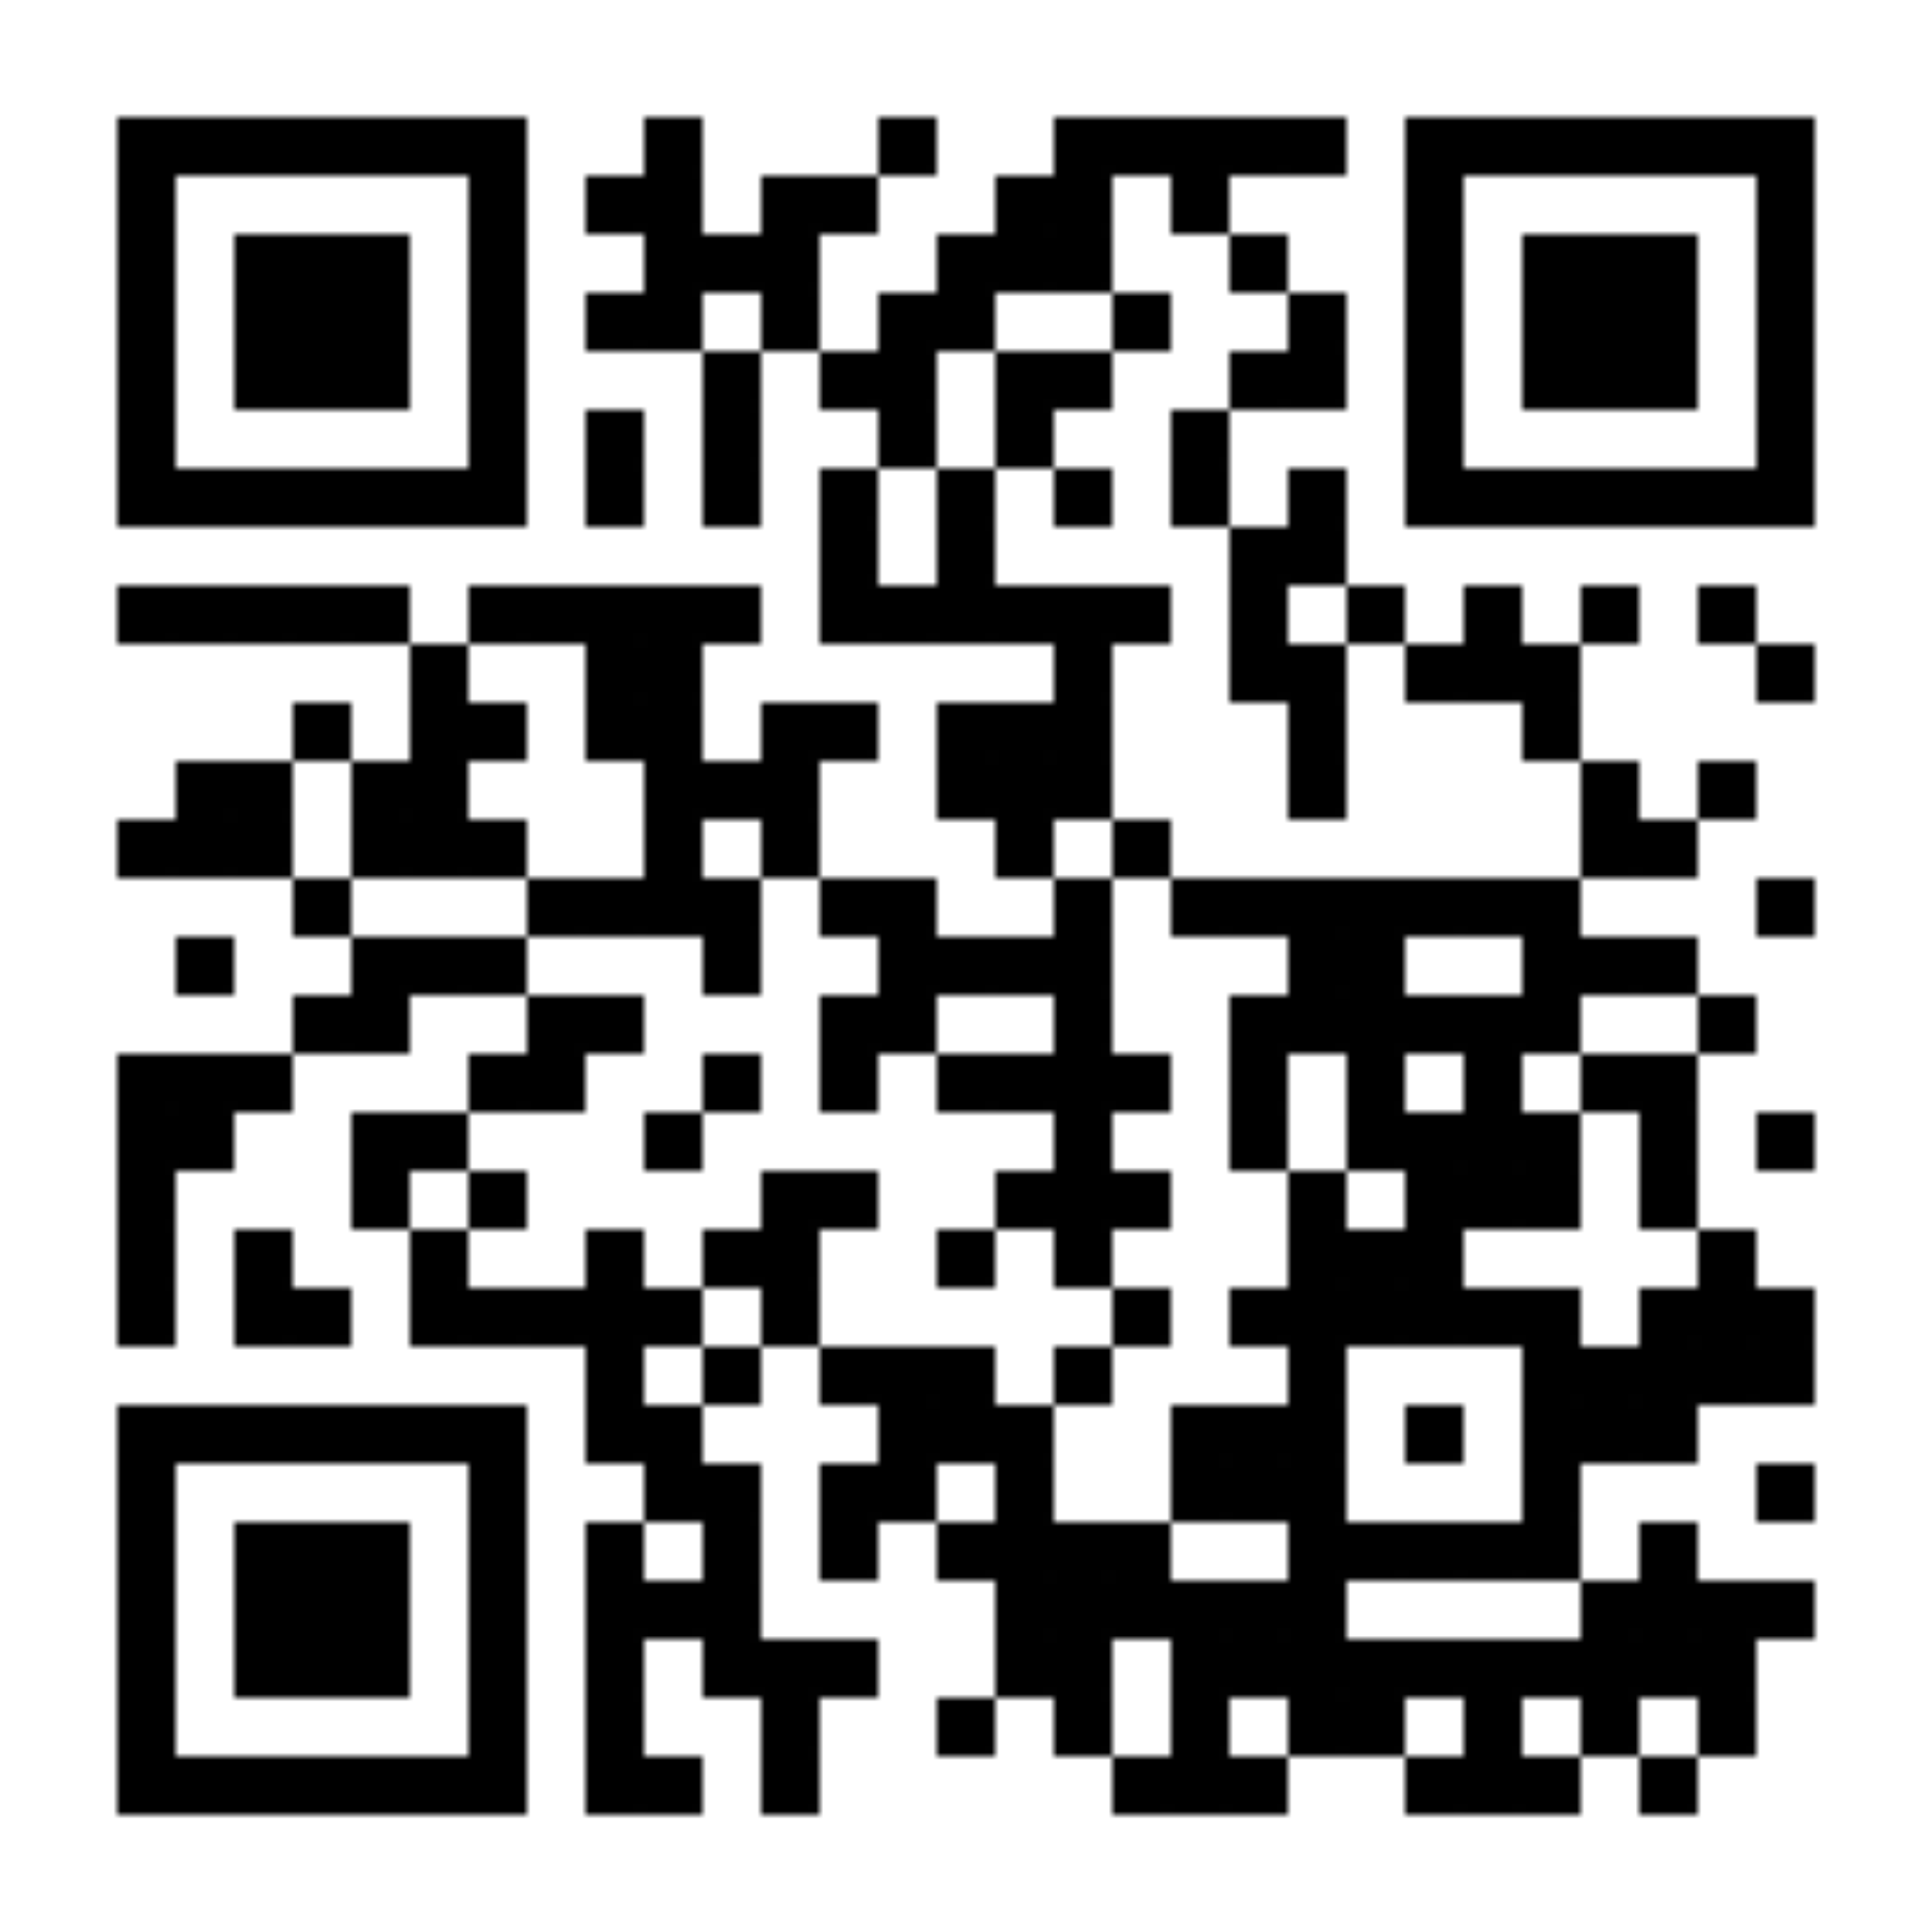 <?xml version="1.0" encoding="utf-8"?>
<!DOCTYPE svg PUBLIC "-//W3C//DTD SVG 20010904//EN" "http://www.w3.org/TR/2001/REC-SVG-20010904/DTD/svg10.dtd">
<svg xmlns="http://www.w3.org/2000/svg" xml:space="preserve" xmlns:xlink="http://www.w3.org/1999/xlink" width="264" height="264" viewBox="0 0 264 264">
<defs>
<mask id="qrmask"><g fill="#ffffff">
<g transform="translate(88,16) scale(1.333)"><rect width="6" height="6"/></g>
<g transform="translate(120,16) scale(1.333)"><rect width="6" height="6"/></g>
<g transform="translate(144,16) scale(1.333)"><rect width="6" height="6"/></g>
<g transform="translate(152,16) scale(1.333)"><rect width="6" height="6"/></g>
<g transform="translate(160,16) scale(1.333)"><rect width="6" height="6"/></g>
<g transform="translate(168,16) scale(1.333)"><rect width="6" height="6"/></g>
<g transform="translate(176,16) scale(1.333)"><rect width="6" height="6"/></g>
<g transform="translate(80,24) scale(1.333)"><rect width="6" height="6"/></g>
<g transform="translate(88,24) scale(1.333)"><rect width="6" height="6"/></g>
<g transform="translate(104,24) scale(1.333)"><rect width="6" height="6"/></g>
<g transform="translate(112,24) scale(1.333)"><rect width="6" height="6"/></g>
<g transform="translate(136,24) scale(1.333)"><rect width="6" height="6"/></g>
<g transform="translate(144,24) scale(1.333)"><rect width="6" height="6"/></g>
<g transform="translate(160,24) scale(1.333)"><rect width="6" height="6"/></g>
<g transform="translate(88,32) scale(1.333)"><rect width="6" height="6"/></g>
<g transform="translate(96,32) scale(1.333)"><rect width="6" height="6"/></g>
<g transform="translate(104,32) scale(1.333)"><rect width="6" height="6"/></g>
<g transform="translate(128,32) scale(1.333)"><rect width="6" height="6"/></g>
<g transform="translate(136,32) scale(1.333)"><rect width="6" height="6"/></g>
<g transform="translate(144,32) scale(1.333)"><rect width="6" height="6"/></g>
<g transform="translate(168,32) scale(1.333)"><rect width="6" height="6"/></g>
<g transform="translate(80,40) scale(1.333)"><rect width="6" height="6"/></g>
<g transform="translate(88,40) scale(1.333)"><rect width="6" height="6"/></g>
<g transform="translate(104,40) scale(1.333)"><rect width="6" height="6"/></g>
<g transform="translate(120,40) scale(1.333)"><rect width="6" height="6"/></g>
<g transform="translate(128,40) scale(1.333)"><rect width="6" height="6"/></g>
<g transform="translate(152,40) scale(1.333)"><rect width="6" height="6"/></g>
<g transform="translate(176,40) scale(1.333)"><rect width="6" height="6"/></g>
<g transform="translate(96,48) scale(1.333)"><rect width="6" height="6"/></g>
<g transform="translate(112,48) scale(1.333)"><rect width="6" height="6"/></g>
<g transform="translate(120,48) scale(1.333)"><rect width="6" height="6"/></g>
<g transform="translate(136,48) scale(1.333)"><rect width="6" height="6"/></g>
<g transform="translate(144,48) scale(1.333)"><rect width="6" height="6"/></g>
<g transform="translate(168,48) scale(1.333)"><rect width="6" height="6"/></g>
<g transform="translate(176,48) scale(1.333)"><rect width="6" height="6"/></g>
<g transform="translate(80,56) scale(1.333)"><rect width="6" height="6"/></g>
<g transform="translate(96,56) scale(1.333)"><rect width="6" height="6"/></g>
<g transform="translate(120,56) scale(1.333)"><rect width="6" height="6"/></g>
<g transform="translate(136,56) scale(1.333)"><rect width="6" height="6"/></g>
<g transform="translate(160,56) scale(1.333)"><rect width="6" height="6"/></g>
<g transform="translate(80,64) scale(1.333)"><rect width="6" height="6"/></g>
<g transform="translate(96,64) scale(1.333)"><rect width="6" height="6"/></g>
<g transform="translate(112,64) scale(1.333)"><rect width="6" height="6"/></g>
<g transform="translate(128,64) scale(1.333)"><rect width="6" height="6"/></g>
<g transform="translate(144,64) scale(1.333)"><rect width="6" height="6"/></g>
<g transform="translate(160,64) scale(1.333)"><rect width="6" height="6"/></g>
<g transform="translate(176,64) scale(1.333)"><rect width="6" height="6"/></g>
<g transform="translate(112,72) scale(1.333)"><rect width="6" height="6"/></g>
<g transform="translate(128,72) scale(1.333)"><rect width="6" height="6"/></g>
<g transform="translate(168,72) scale(1.333)"><rect width="6" height="6"/></g>
<g transform="translate(176,72) scale(1.333)"><rect width="6" height="6"/></g>
<g transform="translate(16,80) scale(1.333)"><rect width="6" height="6"/></g>
<g transform="translate(24,80) scale(1.333)"><rect width="6" height="6"/></g>
<g transform="translate(32,80) scale(1.333)"><rect width="6" height="6"/></g>
<g transform="translate(40,80) scale(1.333)"><rect width="6" height="6"/></g>
<g transform="translate(48,80) scale(1.333)"><rect width="6" height="6"/></g>
<g transform="translate(64,80) scale(1.333)"><rect width="6" height="6"/></g>
<g transform="translate(72,80) scale(1.333)"><rect width="6" height="6"/></g>
<g transform="translate(80,80) scale(1.333)"><rect width="6" height="6"/></g>
<g transform="translate(88,80) scale(1.333)"><rect width="6" height="6"/></g>
<g transform="translate(96,80) scale(1.333)"><rect width="6" height="6"/></g>
<g transform="translate(112,80) scale(1.333)"><rect width="6" height="6"/></g>
<g transform="translate(120,80) scale(1.333)"><rect width="6" height="6"/></g>
<g transform="translate(128,80) scale(1.333)"><rect width="6" height="6"/></g>
<g transform="translate(136,80) scale(1.333)"><rect width="6" height="6"/></g>
<g transform="translate(144,80) scale(1.333)"><rect width="6" height="6"/></g>
<g transform="translate(152,80) scale(1.333)"><rect width="6" height="6"/></g>
<g transform="translate(168,80) scale(1.333)"><rect width="6" height="6"/></g>
<g transform="translate(184,80) scale(1.333)"><rect width="6" height="6"/></g>
<g transform="translate(200,80) scale(1.333)"><rect width="6" height="6"/></g>
<g transform="translate(216,80) scale(1.333)"><rect width="6" height="6"/></g>
<g transform="translate(232,80) scale(1.333)"><rect width="6" height="6"/></g>
<g transform="translate(56,88) scale(1.333)"><rect width="6" height="6"/></g>
<g transform="translate(80,88) scale(1.333)"><rect width="6" height="6"/></g>
<g transform="translate(88,88) scale(1.333)"><rect width="6" height="6"/></g>
<g transform="translate(144,88) scale(1.333)"><rect width="6" height="6"/></g>
<g transform="translate(168,88) scale(1.333)"><rect width="6" height="6"/></g>
<g transform="translate(176,88) scale(1.333)"><rect width="6" height="6"/></g>
<g transform="translate(192,88) scale(1.333)"><rect width="6" height="6"/></g>
<g transform="translate(200,88) scale(1.333)"><rect width="6" height="6"/></g>
<g transform="translate(208,88) scale(1.333)"><rect width="6" height="6"/></g>
<g transform="translate(240,88) scale(1.333)"><rect width="6" height="6"/></g>
<g transform="translate(40,96) scale(1.333)"><rect width="6" height="6"/></g>
<g transform="translate(56,96) scale(1.333)"><rect width="6" height="6"/></g>
<g transform="translate(64,96) scale(1.333)"><rect width="6" height="6"/></g>
<g transform="translate(80,96) scale(1.333)"><rect width="6" height="6"/></g>
<g transform="translate(88,96) scale(1.333)"><rect width="6" height="6"/></g>
<g transform="translate(104,96) scale(1.333)"><rect width="6" height="6"/></g>
<g transform="translate(112,96) scale(1.333)"><rect width="6" height="6"/></g>
<g transform="translate(128,96) scale(1.333)"><rect width="6" height="6"/></g>
<g transform="translate(136,96) scale(1.333)"><rect width="6" height="6"/></g>
<g transform="translate(144,96) scale(1.333)"><rect width="6" height="6"/></g>
<g transform="translate(176,96) scale(1.333)"><rect width="6" height="6"/></g>
<g transform="translate(208,96) scale(1.333)"><rect width="6" height="6"/></g>
<g transform="translate(24,104) scale(1.333)"><rect width="6" height="6"/></g>
<g transform="translate(32,104) scale(1.333)"><rect width="6" height="6"/></g>
<g transform="translate(48,104) scale(1.333)"><rect width="6" height="6"/></g>
<g transform="translate(56,104) scale(1.333)"><rect width="6" height="6"/></g>
<g transform="translate(88,104) scale(1.333)"><rect width="6" height="6"/></g>
<g transform="translate(96,104) scale(1.333)"><rect width="6" height="6"/></g>
<g transform="translate(104,104) scale(1.333)"><rect width="6" height="6"/></g>
<g transform="translate(128,104) scale(1.333)"><rect width="6" height="6"/></g>
<g transform="translate(136,104) scale(1.333)"><rect width="6" height="6"/></g>
<g transform="translate(144,104) scale(1.333)"><rect width="6" height="6"/></g>
<g transform="translate(176,104) scale(1.333)"><rect width="6" height="6"/></g>
<g transform="translate(216,104) scale(1.333)"><rect width="6" height="6"/></g>
<g transform="translate(232,104) scale(1.333)"><rect width="6" height="6"/></g>
<g transform="translate(16,112) scale(1.333)"><rect width="6" height="6"/></g>
<g transform="translate(24,112) scale(1.333)"><rect width="6" height="6"/></g>
<g transform="translate(32,112) scale(1.333)"><rect width="6" height="6"/></g>
<g transform="translate(48,112) scale(1.333)"><rect width="6" height="6"/></g>
<g transform="translate(56,112) scale(1.333)"><rect width="6" height="6"/></g>
<g transform="translate(64,112) scale(1.333)"><rect width="6" height="6"/></g>
<g transform="translate(88,112) scale(1.333)"><rect width="6" height="6"/></g>
<g transform="translate(104,112) scale(1.333)"><rect width="6" height="6"/></g>
<g transform="translate(136,112) scale(1.333)"><rect width="6" height="6"/></g>
<g transform="translate(152,112) scale(1.333)"><rect width="6" height="6"/></g>
<g transform="translate(216,112) scale(1.333)"><rect width="6" height="6"/></g>
<g transform="translate(224,112) scale(1.333)"><rect width="6" height="6"/></g>
<g transform="translate(40,120) scale(1.333)"><rect width="6" height="6"/></g>
<g transform="translate(72,120) scale(1.333)"><rect width="6" height="6"/></g>
<g transform="translate(80,120) scale(1.333)"><rect width="6" height="6"/></g>
<g transform="translate(88,120) scale(1.333)"><rect width="6" height="6"/></g>
<g transform="translate(96,120) scale(1.333)"><rect width="6" height="6"/></g>
<g transform="translate(112,120) scale(1.333)"><rect width="6" height="6"/></g>
<g transform="translate(120,120) scale(1.333)"><rect width="6" height="6"/></g>
<g transform="translate(144,120) scale(1.333)"><rect width="6" height="6"/></g>
<g transform="translate(160,120) scale(1.333)"><rect width="6" height="6"/></g>
<g transform="translate(168,120) scale(1.333)"><rect width="6" height="6"/></g>
<g transform="translate(176,120) scale(1.333)"><rect width="6" height="6"/></g>
<g transform="translate(184,120) scale(1.333)"><rect width="6" height="6"/></g>
<g transform="translate(192,120) scale(1.333)"><rect width="6" height="6"/></g>
<g transform="translate(200,120) scale(1.333)"><rect width="6" height="6"/></g>
<g transform="translate(208,120) scale(1.333)"><rect width="6" height="6"/></g>
<g transform="translate(240,120) scale(1.333)"><rect width="6" height="6"/></g>
<g transform="translate(24,128) scale(1.333)"><rect width="6" height="6"/></g>
<g transform="translate(48,128) scale(1.333)"><rect width="6" height="6"/></g>
<g transform="translate(56,128) scale(1.333)"><rect width="6" height="6"/></g>
<g transform="translate(64,128) scale(1.333)"><rect width="6" height="6"/></g>
<g transform="translate(96,128) scale(1.333)"><rect width="6" height="6"/></g>
<g transform="translate(120,128) scale(1.333)"><rect width="6" height="6"/></g>
<g transform="translate(128,128) scale(1.333)"><rect width="6" height="6"/></g>
<g transform="translate(136,128) scale(1.333)"><rect width="6" height="6"/></g>
<g transform="translate(144,128) scale(1.333)"><rect width="6" height="6"/></g>
<g transform="translate(176,128) scale(1.333)"><rect width="6" height="6"/></g>
<g transform="translate(184,128) scale(1.333)"><rect width="6" height="6"/></g>
<g transform="translate(208,128) scale(1.333)"><rect width="6" height="6"/></g>
<g transform="translate(216,128) scale(1.333)"><rect width="6" height="6"/></g>
<g transform="translate(224,128) scale(1.333)"><rect width="6" height="6"/></g>
<g transform="translate(40,136) scale(1.333)"><rect width="6" height="6"/></g>
<g transform="translate(48,136) scale(1.333)"><rect width="6" height="6"/></g>
<g transform="translate(72,136) scale(1.333)"><rect width="6" height="6"/></g>
<g transform="translate(80,136) scale(1.333)"><rect width="6" height="6"/></g>
<g transform="translate(112,136) scale(1.333)"><rect width="6" height="6"/></g>
<g transform="translate(120,136) scale(1.333)"><rect width="6" height="6"/></g>
<g transform="translate(144,136) scale(1.333)"><rect width="6" height="6"/></g>
<g transform="translate(168,136) scale(1.333)"><rect width="6" height="6"/></g>
<g transform="translate(176,136) scale(1.333)"><rect width="6" height="6"/></g>
<g transform="translate(184,136) scale(1.333)"><rect width="6" height="6"/></g>
<g transform="translate(192,136) scale(1.333)"><rect width="6" height="6"/></g>
<g transform="translate(200,136) scale(1.333)"><rect width="6" height="6"/></g>
<g transform="translate(208,136) scale(1.333)"><rect width="6" height="6"/></g>
<g transform="translate(232,136) scale(1.333)"><rect width="6" height="6"/></g>
<g transform="translate(16,144) scale(1.333)"><rect width="6" height="6"/></g>
<g transform="translate(24,144) scale(1.333)"><rect width="6" height="6"/></g>
<g transform="translate(32,144) scale(1.333)"><rect width="6" height="6"/></g>
<g transform="translate(64,144) scale(1.333)"><rect width="6" height="6"/></g>
<g transform="translate(72,144) scale(1.333)"><rect width="6" height="6"/></g>
<g transform="translate(96,144) scale(1.333)"><rect width="6" height="6"/></g>
<g transform="translate(112,144) scale(1.333)"><rect width="6" height="6"/></g>
<g transform="translate(128,144) scale(1.333)"><rect width="6" height="6"/></g>
<g transform="translate(136,144) scale(1.333)"><rect width="6" height="6"/></g>
<g transform="translate(144,144) scale(1.333)"><rect width="6" height="6"/></g>
<g transform="translate(152,144) scale(1.333)"><rect width="6" height="6"/></g>
<g transform="translate(168,144) scale(1.333)"><rect width="6" height="6"/></g>
<g transform="translate(184,144) scale(1.333)"><rect width="6" height="6"/></g>
<g transform="translate(200,144) scale(1.333)"><rect width="6" height="6"/></g>
<g transform="translate(216,144) scale(1.333)"><rect width="6" height="6"/></g>
<g transform="translate(224,144) scale(1.333)"><rect width="6" height="6"/></g>
<g transform="translate(16,152) scale(1.333)"><rect width="6" height="6"/></g>
<g transform="translate(24,152) scale(1.333)"><rect width="6" height="6"/></g>
<g transform="translate(48,152) scale(1.333)"><rect width="6" height="6"/></g>
<g transform="translate(56,152) scale(1.333)"><rect width="6" height="6"/></g>
<g transform="translate(88,152) scale(1.333)"><rect width="6" height="6"/></g>
<g transform="translate(144,152) scale(1.333)"><rect width="6" height="6"/></g>
<g transform="translate(168,152) scale(1.333)"><rect width="6" height="6"/></g>
<g transform="translate(184,152) scale(1.333)"><rect width="6" height="6"/></g>
<g transform="translate(192,152) scale(1.333)"><rect width="6" height="6"/></g>
<g transform="translate(200,152) scale(1.333)"><rect width="6" height="6"/></g>
<g transform="translate(208,152) scale(1.333)"><rect width="6" height="6"/></g>
<g transform="translate(224,152) scale(1.333)"><rect width="6" height="6"/></g>
<g transform="translate(240,152) scale(1.333)"><rect width="6" height="6"/></g>
<g transform="translate(16,160) scale(1.333)"><rect width="6" height="6"/></g>
<g transform="translate(48,160) scale(1.333)"><rect width="6" height="6"/></g>
<g transform="translate(64,160) scale(1.333)"><rect width="6" height="6"/></g>
<g transform="translate(104,160) scale(1.333)"><rect width="6" height="6"/></g>
<g transform="translate(112,160) scale(1.333)"><rect width="6" height="6"/></g>
<g transform="translate(136,160) scale(1.333)"><rect width="6" height="6"/></g>
<g transform="translate(144,160) scale(1.333)"><rect width="6" height="6"/></g>
<g transform="translate(152,160) scale(1.333)"><rect width="6" height="6"/></g>
<g transform="translate(176,160) scale(1.333)"><rect width="6" height="6"/></g>
<g transform="translate(192,160) scale(1.333)"><rect width="6" height="6"/></g>
<g transform="translate(200,160) scale(1.333)"><rect width="6" height="6"/></g>
<g transform="translate(208,160) scale(1.333)"><rect width="6" height="6"/></g>
<g transform="translate(224,160) scale(1.333)"><rect width="6" height="6"/></g>
<g transform="translate(16,168) scale(1.333)"><rect width="6" height="6"/></g>
<g transform="translate(32,168) scale(1.333)"><rect width="6" height="6"/></g>
<g transform="translate(56,168) scale(1.333)"><rect width="6" height="6"/></g>
<g transform="translate(80,168) scale(1.333)"><rect width="6" height="6"/></g>
<g transform="translate(96,168) scale(1.333)"><rect width="6" height="6"/></g>
<g transform="translate(104,168) scale(1.333)"><rect width="6" height="6"/></g>
<g transform="translate(128,168) scale(1.333)"><rect width="6" height="6"/></g>
<g transform="translate(144,168) scale(1.333)"><rect width="6" height="6"/></g>
<g transform="translate(176,168) scale(1.333)"><rect width="6" height="6"/></g>
<g transform="translate(184,168) scale(1.333)"><rect width="6" height="6"/></g>
<g transform="translate(192,168) scale(1.333)"><rect width="6" height="6"/></g>
<g transform="translate(232,168) scale(1.333)"><rect width="6" height="6"/></g>
<g transform="translate(16,176) scale(1.333)"><rect width="6" height="6"/></g>
<g transform="translate(32,176) scale(1.333)"><rect width="6" height="6"/></g>
<g transform="translate(40,176) scale(1.333)"><rect width="6" height="6"/></g>
<g transform="translate(56,176) scale(1.333)"><rect width="6" height="6"/></g>
<g transform="translate(64,176) scale(1.333)"><rect width="6" height="6"/></g>
<g transform="translate(72,176) scale(1.333)"><rect width="6" height="6"/></g>
<g transform="translate(80,176) scale(1.333)"><rect width="6" height="6"/></g>
<g transform="translate(88,176) scale(1.333)"><rect width="6" height="6"/></g>
<g transform="translate(104,176) scale(1.333)"><rect width="6" height="6"/></g>
<g transform="translate(152,176) scale(1.333)"><rect width="6" height="6"/></g>
<g transform="translate(168,176) scale(1.333)"><rect width="6" height="6"/></g>
<g transform="translate(176,176) scale(1.333)"><rect width="6" height="6"/></g>
<g transform="translate(184,176) scale(1.333)"><rect width="6" height="6"/></g>
<g transform="translate(192,176) scale(1.333)"><rect width="6" height="6"/></g>
<g transform="translate(200,176) scale(1.333)"><rect width="6" height="6"/></g>
<g transform="translate(208,176) scale(1.333)"><rect width="6" height="6"/></g>
<g transform="translate(224,176) scale(1.333)"><rect width="6" height="6"/></g>
<g transform="translate(232,176) scale(1.333)"><rect width="6" height="6"/></g>
<g transform="translate(240,176) scale(1.333)"><rect width="6" height="6"/></g>
<g transform="translate(80,184) scale(1.333)"><rect width="6" height="6"/></g>
<g transform="translate(96,184) scale(1.333)"><rect width="6" height="6"/></g>
<g transform="translate(112,184) scale(1.333)"><rect width="6" height="6"/></g>
<g transform="translate(120,184) scale(1.333)"><rect width="6" height="6"/></g>
<g transform="translate(128,184) scale(1.333)"><rect width="6" height="6"/></g>
<g transform="translate(144,184) scale(1.333)"><rect width="6" height="6"/></g>
<g transform="translate(176,184) scale(1.333)"><rect width="6" height="6"/></g>
<g transform="translate(208,184) scale(1.333)"><rect width="6" height="6"/></g>
<g transform="translate(216,184) scale(1.333)"><rect width="6" height="6"/></g>
<g transform="translate(224,184) scale(1.333)"><rect width="6" height="6"/></g>
<g transform="translate(232,184) scale(1.333)"><rect width="6" height="6"/></g>
<g transform="translate(240,184) scale(1.333)"><rect width="6" height="6"/></g>
<g transform="translate(80,192) scale(1.333)"><rect width="6" height="6"/></g>
<g transform="translate(88,192) scale(1.333)"><rect width="6" height="6"/></g>
<g transform="translate(120,192) scale(1.333)"><rect width="6" height="6"/></g>
<g transform="translate(128,192) scale(1.333)"><rect width="6" height="6"/></g>
<g transform="translate(136,192) scale(1.333)"><rect width="6" height="6"/></g>
<g transform="translate(160,192) scale(1.333)"><rect width="6" height="6"/></g>
<g transform="translate(168,192) scale(1.333)"><rect width="6" height="6"/></g>
<g transform="translate(176,192) scale(1.333)"><rect width="6" height="6"/></g>
<g transform="translate(192,192) scale(1.333)"><rect width="6" height="6"/></g>
<g transform="translate(208,192) scale(1.333)"><rect width="6" height="6"/></g>
<g transform="translate(216,192) scale(1.333)"><rect width="6" height="6"/></g>
<g transform="translate(224,192) scale(1.333)"><rect width="6" height="6"/></g>
<g transform="translate(88,200) scale(1.333)"><rect width="6" height="6"/></g>
<g transform="translate(96,200) scale(1.333)"><rect width="6" height="6"/></g>
<g transform="translate(112,200) scale(1.333)"><rect width="6" height="6"/></g>
<g transform="translate(120,200) scale(1.333)"><rect width="6" height="6"/></g>
<g transform="translate(136,200) scale(1.333)"><rect width="6" height="6"/></g>
<g transform="translate(160,200) scale(1.333)"><rect width="6" height="6"/></g>
<g transform="translate(168,200) scale(1.333)"><rect width="6" height="6"/></g>
<g transform="translate(176,200) scale(1.333)"><rect width="6" height="6"/></g>
<g transform="translate(208,200) scale(1.333)"><rect width="6" height="6"/></g>
<g transform="translate(240,200) scale(1.333)"><rect width="6" height="6"/></g>
<g transform="translate(80,208) scale(1.333)"><rect width="6" height="6"/></g>
<g transform="translate(96,208) scale(1.333)"><rect width="6" height="6"/></g>
<g transform="translate(112,208) scale(1.333)"><rect width="6" height="6"/></g>
<g transform="translate(128,208) scale(1.333)"><rect width="6" height="6"/></g>
<g transform="translate(136,208) scale(1.333)"><rect width="6" height="6"/></g>
<g transform="translate(144,208) scale(1.333)"><rect width="6" height="6"/></g>
<g transform="translate(152,208) scale(1.333)"><rect width="6" height="6"/></g>
<g transform="translate(176,208) scale(1.333)"><rect width="6" height="6"/></g>
<g transform="translate(184,208) scale(1.333)"><rect width="6" height="6"/></g>
<g transform="translate(192,208) scale(1.333)"><rect width="6" height="6"/></g>
<g transform="translate(200,208) scale(1.333)"><rect width="6" height="6"/></g>
<g transform="translate(208,208) scale(1.333)"><rect width="6" height="6"/></g>
<g transform="translate(224,208) scale(1.333)"><rect width="6" height="6"/></g>
<g transform="translate(80,216) scale(1.333)"><rect width="6" height="6"/></g>
<g transform="translate(88,216) scale(1.333)"><rect width="6" height="6"/></g>
<g transform="translate(96,216) scale(1.333)"><rect width="6" height="6"/></g>
<g transform="translate(136,216) scale(1.333)"><rect width="6" height="6"/></g>
<g transform="translate(144,216) scale(1.333)"><rect width="6" height="6"/></g>
<g transform="translate(152,216) scale(1.333)"><rect width="6" height="6"/></g>
<g transform="translate(160,216) scale(1.333)"><rect width="6" height="6"/></g>
<g transform="translate(168,216) scale(1.333)"><rect width="6" height="6"/></g>
<g transform="translate(176,216) scale(1.333)"><rect width="6" height="6"/></g>
<g transform="translate(216,216) scale(1.333)"><rect width="6" height="6"/></g>
<g transform="translate(224,216) scale(1.333)"><rect width="6" height="6"/></g>
<g transform="translate(232,216) scale(1.333)"><rect width="6" height="6"/></g>
<g transform="translate(240,216) scale(1.333)"><rect width="6" height="6"/></g>
<g transform="translate(80,224) scale(1.333)"><rect width="6" height="6"/></g>
<g transform="translate(96,224) scale(1.333)"><rect width="6" height="6"/></g>
<g transform="translate(104,224) scale(1.333)"><rect width="6" height="6"/></g>
<g transform="translate(112,224) scale(1.333)"><rect width="6" height="6"/></g>
<g transform="translate(136,224) scale(1.333)"><rect width="6" height="6"/></g>
<g transform="translate(144,224) scale(1.333)"><rect width="6" height="6"/></g>
<g transform="translate(160,224) scale(1.333)"><rect width="6" height="6"/></g>
<g transform="translate(168,224) scale(1.333)"><rect width="6" height="6"/></g>
<g transform="translate(176,224) scale(1.333)"><rect width="6" height="6"/></g>
<g transform="translate(184,224) scale(1.333)"><rect width="6" height="6"/></g>
<g transform="translate(192,224) scale(1.333)"><rect width="6" height="6"/></g>
<g transform="translate(200,224) scale(1.333)"><rect width="6" height="6"/></g>
<g transform="translate(208,224) scale(1.333)"><rect width="6" height="6"/></g>
<g transform="translate(216,224) scale(1.333)"><rect width="6" height="6"/></g>
<g transform="translate(224,224) scale(1.333)"><rect width="6" height="6"/></g>
<g transform="translate(232,224) scale(1.333)"><rect width="6" height="6"/></g>
<g transform="translate(80,232) scale(1.333)"><rect width="6" height="6"/></g>
<g transform="translate(104,232) scale(1.333)"><rect width="6" height="6"/></g>
<g transform="translate(128,232) scale(1.333)"><rect width="6" height="6"/></g>
<g transform="translate(144,232) scale(1.333)"><rect width="6" height="6"/></g>
<g transform="translate(160,232) scale(1.333)"><rect width="6" height="6"/></g>
<g transform="translate(176,232) scale(1.333)"><rect width="6" height="6"/></g>
<g transform="translate(184,232) scale(1.333)"><rect width="6" height="6"/></g>
<g transform="translate(200,232) scale(1.333)"><rect width="6" height="6"/></g>
<g transform="translate(216,232) scale(1.333)"><rect width="6" height="6"/></g>
<g transform="translate(232,232) scale(1.333)"><rect width="6" height="6"/></g>
<g transform="translate(80,240) scale(1.333)"><rect width="6" height="6"/></g>
<g transform="translate(88,240) scale(1.333)"><rect width="6" height="6"/></g>
<g transform="translate(104,240) scale(1.333)"><rect width="6" height="6"/></g>
<g transform="translate(152,240) scale(1.333)"><rect width="6" height="6"/></g>
<g transform="translate(160,240) scale(1.333)"><rect width="6" height="6"/></g>
<g transform="translate(168,240) scale(1.333)"><rect width="6" height="6"/></g>
<g transform="translate(192,240) scale(1.333)"><rect width="6" height="6"/></g>
<g transform="translate(200,240) scale(1.333)"><rect width="6" height="6"/></g>
<g transform="translate(208,240) scale(1.333)"><rect width="6" height="6"/></g>
<g transform="translate(224,240) scale(1.333)"><rect width="6" height="6"/></g>
<g transform="translate(16,16)"><g transform="scale(4)"><path d="M0,0v14h14V0H0z M12,12H2V2h10V12z"/></g></g>
<g transform="translate(192,16)"><g transform="scale(4)"><path d="M0,0v14h14V0H0z M12,12H2V2h10V12z"/></g></g>
<g transform="translate(16,192)"><g transform="scale(4)"><path d="M0,0v14h14V0H0z M12,12H2V2h10V12z"/></g></g>
<g transform="translate(32,32)"><g transform="scale(4)"><rect width="6" height="6"/></g></g>
<g transform="translate(208,32)"><g transform="scale(4)"><rect width="6" height="6"/></g></g>
<g transform="translate(32,208)"><g transform="scale(4)"><rect width="6" height="6"/></g></g>
</g></mask></defs>
<rect x="0" y="0" width="264" height="264" mask="url(#qrmask)" fill="#000000" />
</svg>